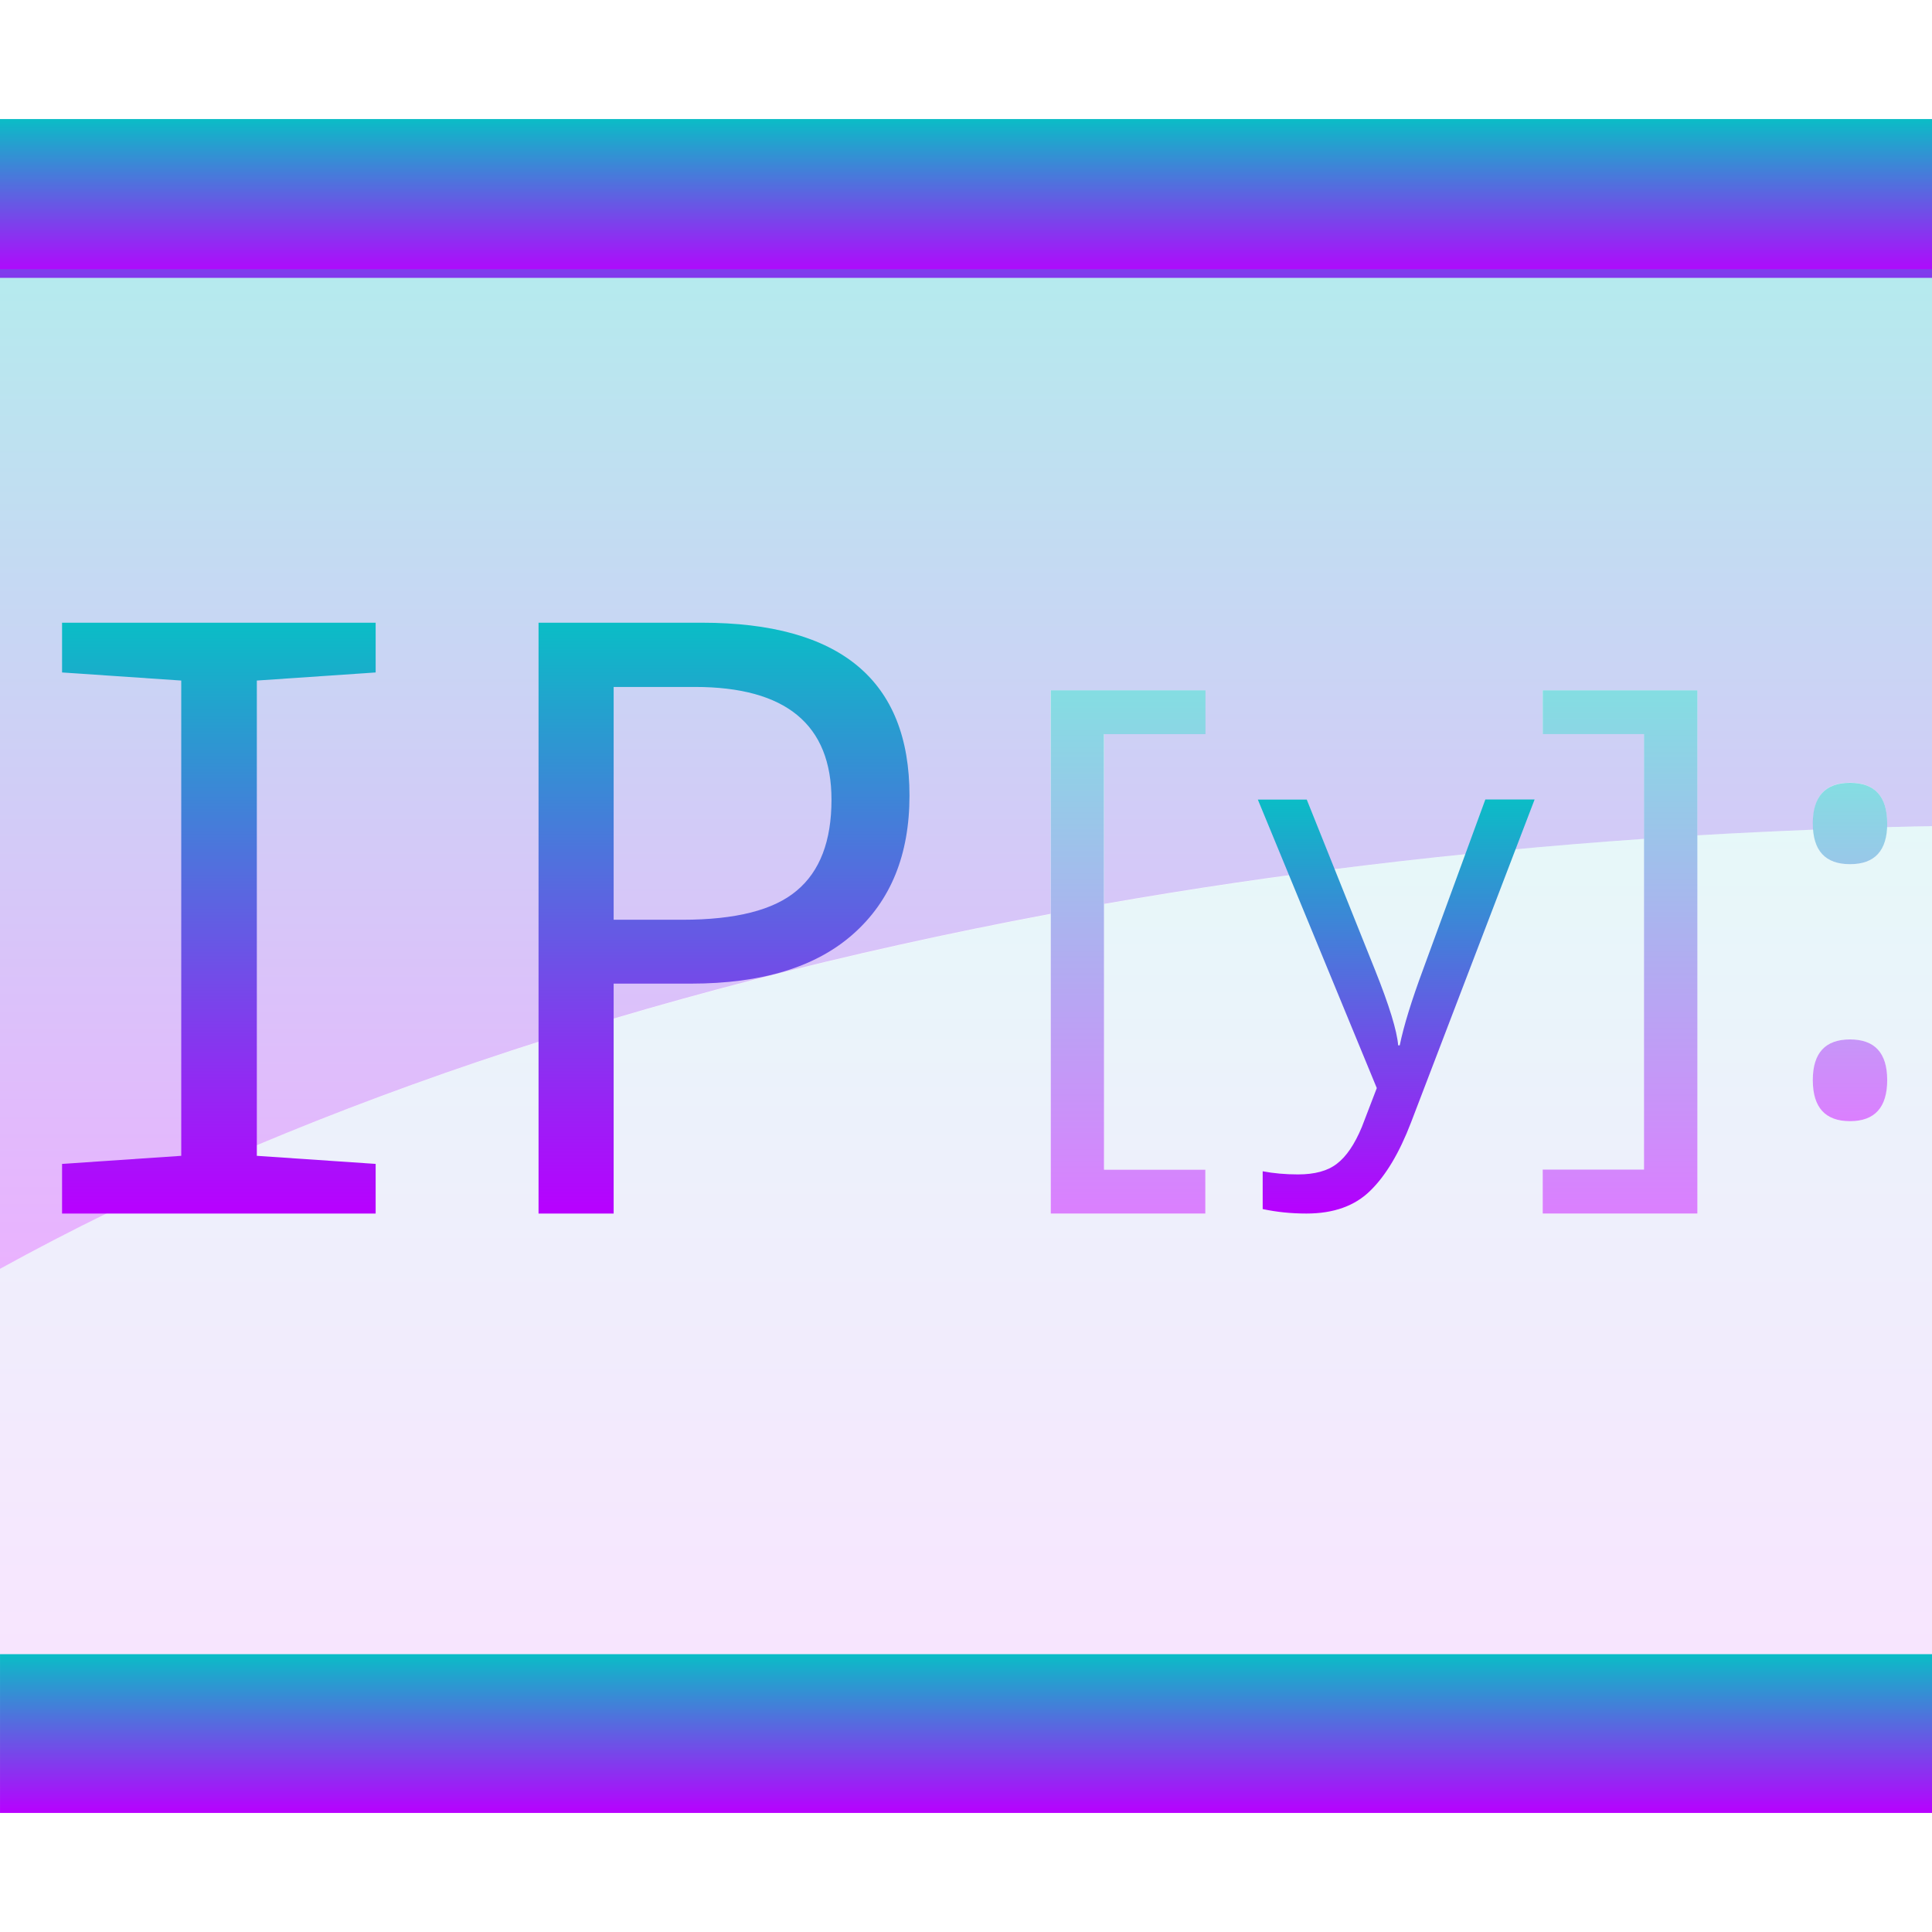 <?xml version="1.0" encoding="UTF-8" standalone="no"?>
<!-- Created with Inkscape (http://www.inkscape.org/) -->

<svg
   width="16"
   height="16"
   id="svg2"
   version="1.1"
   xmlns="http://www.w3.org/2000/svg"
   xmlns:svg="http://www.w3.org/2000/svg"
   xmlns:rdf="http://www.w3.org/1999/02/22-rdf-syntax-ns#"
   xmlns:cc="http://creativecommons.org/ns#"
   xmlns:dc="http://purl.org/dc/elements/1.1/">
  <defs>
   <style id="current-color-scheme" type="text/css">
   .ColorScheme-Text { color: #0abdc6; } .ColorScheme-Highlight { color:#5294e2; }
  </style>
  <linearGradient id="arrongin" x1="0%" x2="0%" y1="0%" y2="100%">
   <stop offset="0%" style="stop-color:#dd9b44; stop-opacity:1"/>
   <stop offset="100%" style="stop-color:#ad6c16; stop-opacity:1"/>
  </linearGradient>
  <linearGradient id="aurora" x1="0%" x2="0%" y1="0%" y2="100%">
   <stop offset="0%" style="stop-color:#09D4DF; stop-opacity:1"/>
   <stop offset="100%" style="stop-color:#9269F4; stop-opacity:1"/>
  </linearGradient>
  <linearGradient id="cyberneon" x1="0%" x2="0%" y1="0%" y2="100%">
    <stop offset="0" style="stop-color:#0abdc6; stop-opacity:1"/>
    <stop offset="1" style="stop-color:#ea00d9; stop-opacity:1"/>
  </linearGradient>
  <linearGradient id="fitdance" x1="0%" x2="0%" y1="0%" y2="100%">
   <stop offset="0%" style="stop-color:#1AD6AB; stop-opacity:1"/>
   <stop offset="100%" style="stop-color:#329DB6; stop-opacity:1"/>
  </linearGradient>
  <linearGradient id="oomox" x1="0%" x2="0%" y1="0%" y2="100%">
   <stop offset="0%" style="stop-color:#0abdc6; stop-opacity:1"/>
   <stop offset="100%" style="stop-color:#b800ff; stop-opacity:1"/>
  </linearGradient>
  <linearGradient id="rainblue" x1="0%" x2="0%" y1="0%" y2="100%">
   <stop offset="0%" style="stop-color:#00F260; stop-opacity:1"/>
   <stop offset="100%" style="stop-color:#0575E6; stop-opacity:1"/>
  </linearGradient>
  <linearGradient id="sunrise" x1="0%" x2="0%" y1="0%" y2="100%">
   <stop offset="0%" style="stop-color: #FF8501; stop-opacity:1"/>
   <stop offset="100%" style="stop-color: #FFCB01; stop-opacity:1"/>
  </linearGradient>
  <linearGradient id="telinkrin" x1="0%" x2="0%" y1="0%" y2="100%">
   <stop offset="0%" style="stop-color: #b2ced6; stop-opacity:1"/>
   <stop offset="100%" style="stop-color: #6da5b7; stop-opacity:1"/>
  </linearGradient>
  <linearGradient id="60spsycho" x1="0%" x2="0%" y1="0%" y2="100%">
   <stop offset="0%" style="stop-color: #df5940; stop-opacity:1"/>
   <stop offset="25%" style="stop-color: #d8d15f; stop-opacity:1"/>
   <stop offset="50%" style="stop-color: #e9882a; stop-opacity:1"/>
   <stop offset="100%" style="stop-color: #279362; stop-opacity:1"/>
  </linearGradient>
  <linearGradient id="90ssummer" x1="0%" x2="0%" y1="0%" y2="100%">
   <stop offset="0%" style="stop-color: #f618c7; stop-opacity:1"/>
   <stop offset="20%" style="stop-color: #94ffab; stop-opacity:1"/>
   <stop offset="50%" style="stop-color: #fbfd54; stop-opacity:1"/>
   <stop offset="100%" style="stop-color: #0f83ae; stop-opacity:1"/>
  </linearGradient>
 </defs>
  <rect
     y="0.986"
     x="0"
     height="1.315"
     width="16"
     id="rect12"
     class="ColorScheme-Text"
     style="display:inline;overflow:visible;visibility:visible;fill:url(#oomox);fill-opacity:1;fill-rule:nonzero;stroke:none;stroke-width:0.034px;marker:none;enable-background:accumulate" />
  <path
     id="rect797"
     class="ColorScheme-Text"
     d="M 1.1428214e-4,13.699 H 16 v 1.315 H 1.1428214e-4 Z"
     style="display:inline;overflow:visible;visibility:visible;fill:url(#oomox);fill-opacity:1;fill-rule:nonzero;stroke:none;stroke-width:0.034px;marker:none;enable-background:accumulate" />
  <path
     id="rect10"
     class="ColorScheme-Text"
     style="display:inline;overflow:visible;visibility:visible;opacity:0.1;fill:url(#oomox);fill-opacity:1;fill-rule:nonzero;stroke:none;stroke-width:0.034px;marker:none;enable-background:accumulate"
     d="M 16 6.842 C 15.905 6.843 15.811 6.845 15.717 6.848 C 15.687 6.848 15.657 6.849 15.627 6.85 C 15.618 7.055 15.517 7.158 15.32 7.158 C 15.131 7.158 15.031 7.062 15.016 6.871 C 14.694 6.884 14.374 6.899 14.057 6.918 L 14.057 10.051 L 12.775 10.051 L 12.775 9.686 L 13.615 9.686 L 13.615 6.947 C 12.065 7.055 10.57 7.238 9.145 7.488 L 9.145 9.686 L 9.982 9.686 L 9.982 10.051 L 8.701 10.051 L 8.701 7.57 C 5.31 8.206 2.333 9.222 0 10.508 L 0 13.699 L 16 13.699 L 16 6.842 z M 15.32 8.607 C 15.526 8.607 15.629 8.72 15.629 8.945 C 15.629 9.172 15.526 9.285 15.32 9.285 C 15.115 9.285 15.014 9.172 15.014 8.945 C 15.014 8.72 15.115 8.607 15.32 8.607 z " />
  <path
     id="rect793"
     class="ColorScheme-Text"
     style="display:inline;overflow:visible;visibility:visible;opacity:0.3;fill:url(#oomox);fill-opacity:1;fill-rule:nonzero;stroke:none;stroke-width:0.034px;marker:none;enable-background:accumulate"
     d="M 0 2.229 L 0 3.309 L 0 3.371 L 0 10.508 C 2.334 9.221 5.309 8.204 8.701 7.568 L 8.701 5.717 L 9.982 5.717 L 9.982 6.078 L 9.145 6.078 L 9.145 7.486 C 10.569 7.236 12.065 7.055 13.615 6.947 L 13.615 6.078 L 12.775 6.078 L 12.775 5.717 L 14.057 5.717 L 14.057 6.918 C 14.374 6.899 14.694 6.884 15.016 6.871 C 15.014 6.855 15.014 6.838 15.014 6.82 C 15.014 6.595 15.115 6.482 15.32 6.482 C 15.526 6.482 15.629 6.595 15.629 6.82 C 15.629 6.83 15.627 6.84 15.627 6.85 C 15.657 6.849 15.687 6.848 15.717 6.848 C 15.811 6.845 15.905 6.843 16 6.842 L 16 3.371 L 16 3.309 L 16 2.229 L 0 2.229 z " />
  <path
     id="path_leftbracket"
     class="ColorScheme-Text"
     style="font-weight:normal;font-size:147.908px;font-family:'Droid Sans Mono';display:inline;fill:url(#oomox);fill-rule:evenodd;stroke-width:0.034;opacity:0.5"
     d="M 9.983,10.05 H 8.702 V 5.717 H 9.983 V 6.079 H 9.143 v 3.608 h 0.839 v 0.364" />
  <path
     id="path_rightbracket"
     class="ColorScheme-Text"
     style="font-weight:normal;font-size:147.908px;font-family:'Droid Sans Mono';display:inline;fill:url(#oomox);fill-rule:evenodd;stroke-width:0.034;opacity:0.5"
     d="m 12.776,9.686 h 0.839 V 6.079 H 12.776 V 5.717 h 1.281 V 10.05 H 12.776 V 9.686" />
  <path
     id="path_colon"
     class="ColorScheme-Text"
     style="font-weight:normal;font-size:147.908px;font-family:'Droid Sans Mono';display:inline;fill:url(#oomox);fill-rule:evenodd;stroke-width:0.034;opacity:0.5"
     d="m 15.321,6.483 c 0.205,2.7e-6 0.308,0.112 0.308,0.337 -2e-6,0.225 -0.103,0.337 -0.308,0.337 -0.205,2e-6 -0.308,-0.112 -0.308,-0.337 -1e-6,-0.225 0.103,-0.337 0.308,-0.337 m 0,2.125 c 0.205,6e-7 0.308,0.112 0.308,0.337 -2e-6,0.226 -0.103,0.34 -0.308,0.34 -0.205,0 -0.308,-0.113 -0.308,-0.34 -1e-6,-0.225 0.103,-0.337 0.308,-0.337" />
  <path
     id="path_I"
     class="ColorScheme-Text"
     style="font-weight:normal;font-size:204.032px;font-family:'Droid Sans Mono';fill:url(#oomox);fill-rule:evenodd;stroke-width:0.034"
     d="M 3.111,10.05 H 0.514 V 9.639 L 1.501,9.572 V 5.636 L 0.514,5.569 V 5.157 H 3.111 V 5.569 L 2.127,5.636 v 3.936 l 0.984,0.067 v 0.412" />
  <path
     id="path_P"
     class="ColorScheme-Text"
     style="font-weight:normal;font-size:204.032px;font-family:'Droid Sans Mono';display:inline;fill:url(#oomox);fill-rule:evenodd;stroke-width:0.034"
     d="M 5.082,8.146 V 10.05 H 4.46 V 5.157 h 1.352 c 1.147,5.1e-6 1.72,0.477 1.72,1.432 -3.4e-6,0.489 -0.155,0.87 -0.465,1.145 -0.308,0.274 -0.756,0.412 -1.345,0.412 H 5.082 m 0,-0.529 H 5.651 C 6.093,7.617 6.408,7.537 6.598,7.376 6.79,7.216 6.886,6.965 6.886,6.623 6.886,6.001 6.509,5.689 5.755,5.689 H 5.082 v 1.928" />
  <path
     id="path_y"
     class="ColorScheme-Text"
     style="font-weight:normal;font-size:131.462px;font-family:'Droid Sans Mono';display:inline;fill:url(#oomox);fill-rule:evenodd;stroke-width:0.034"
     d="m 10.417,6.622 h 0.405 l 0.565,1.41 c 0.118,0.295 0.182,0.503 0.192,0.625 h 0.013 c 0.033,-0.161 0.098,-0.371 0.194,-0.63 l 0.515,-1.406 h 0.408 l -1.024,2.676 c -0.096,0.25 -0.208,0.438 -0.336,0.563 -0.128,0.127 -0.305,0.19 -0.53,0.19 -0.124,-10e-7 -0.244,-0.012 -0.362,-0.037 v -0.313 c 0.089,0.017 0.187,0.026 0.293,0.026 0.138,-7e-7 0.245,-0.029 0.321,-0.088 0.078,-0.059 0.147,-0.16 0.207,-0.304 L 11.402,9.011 10.417,6.622" />
</svg>
